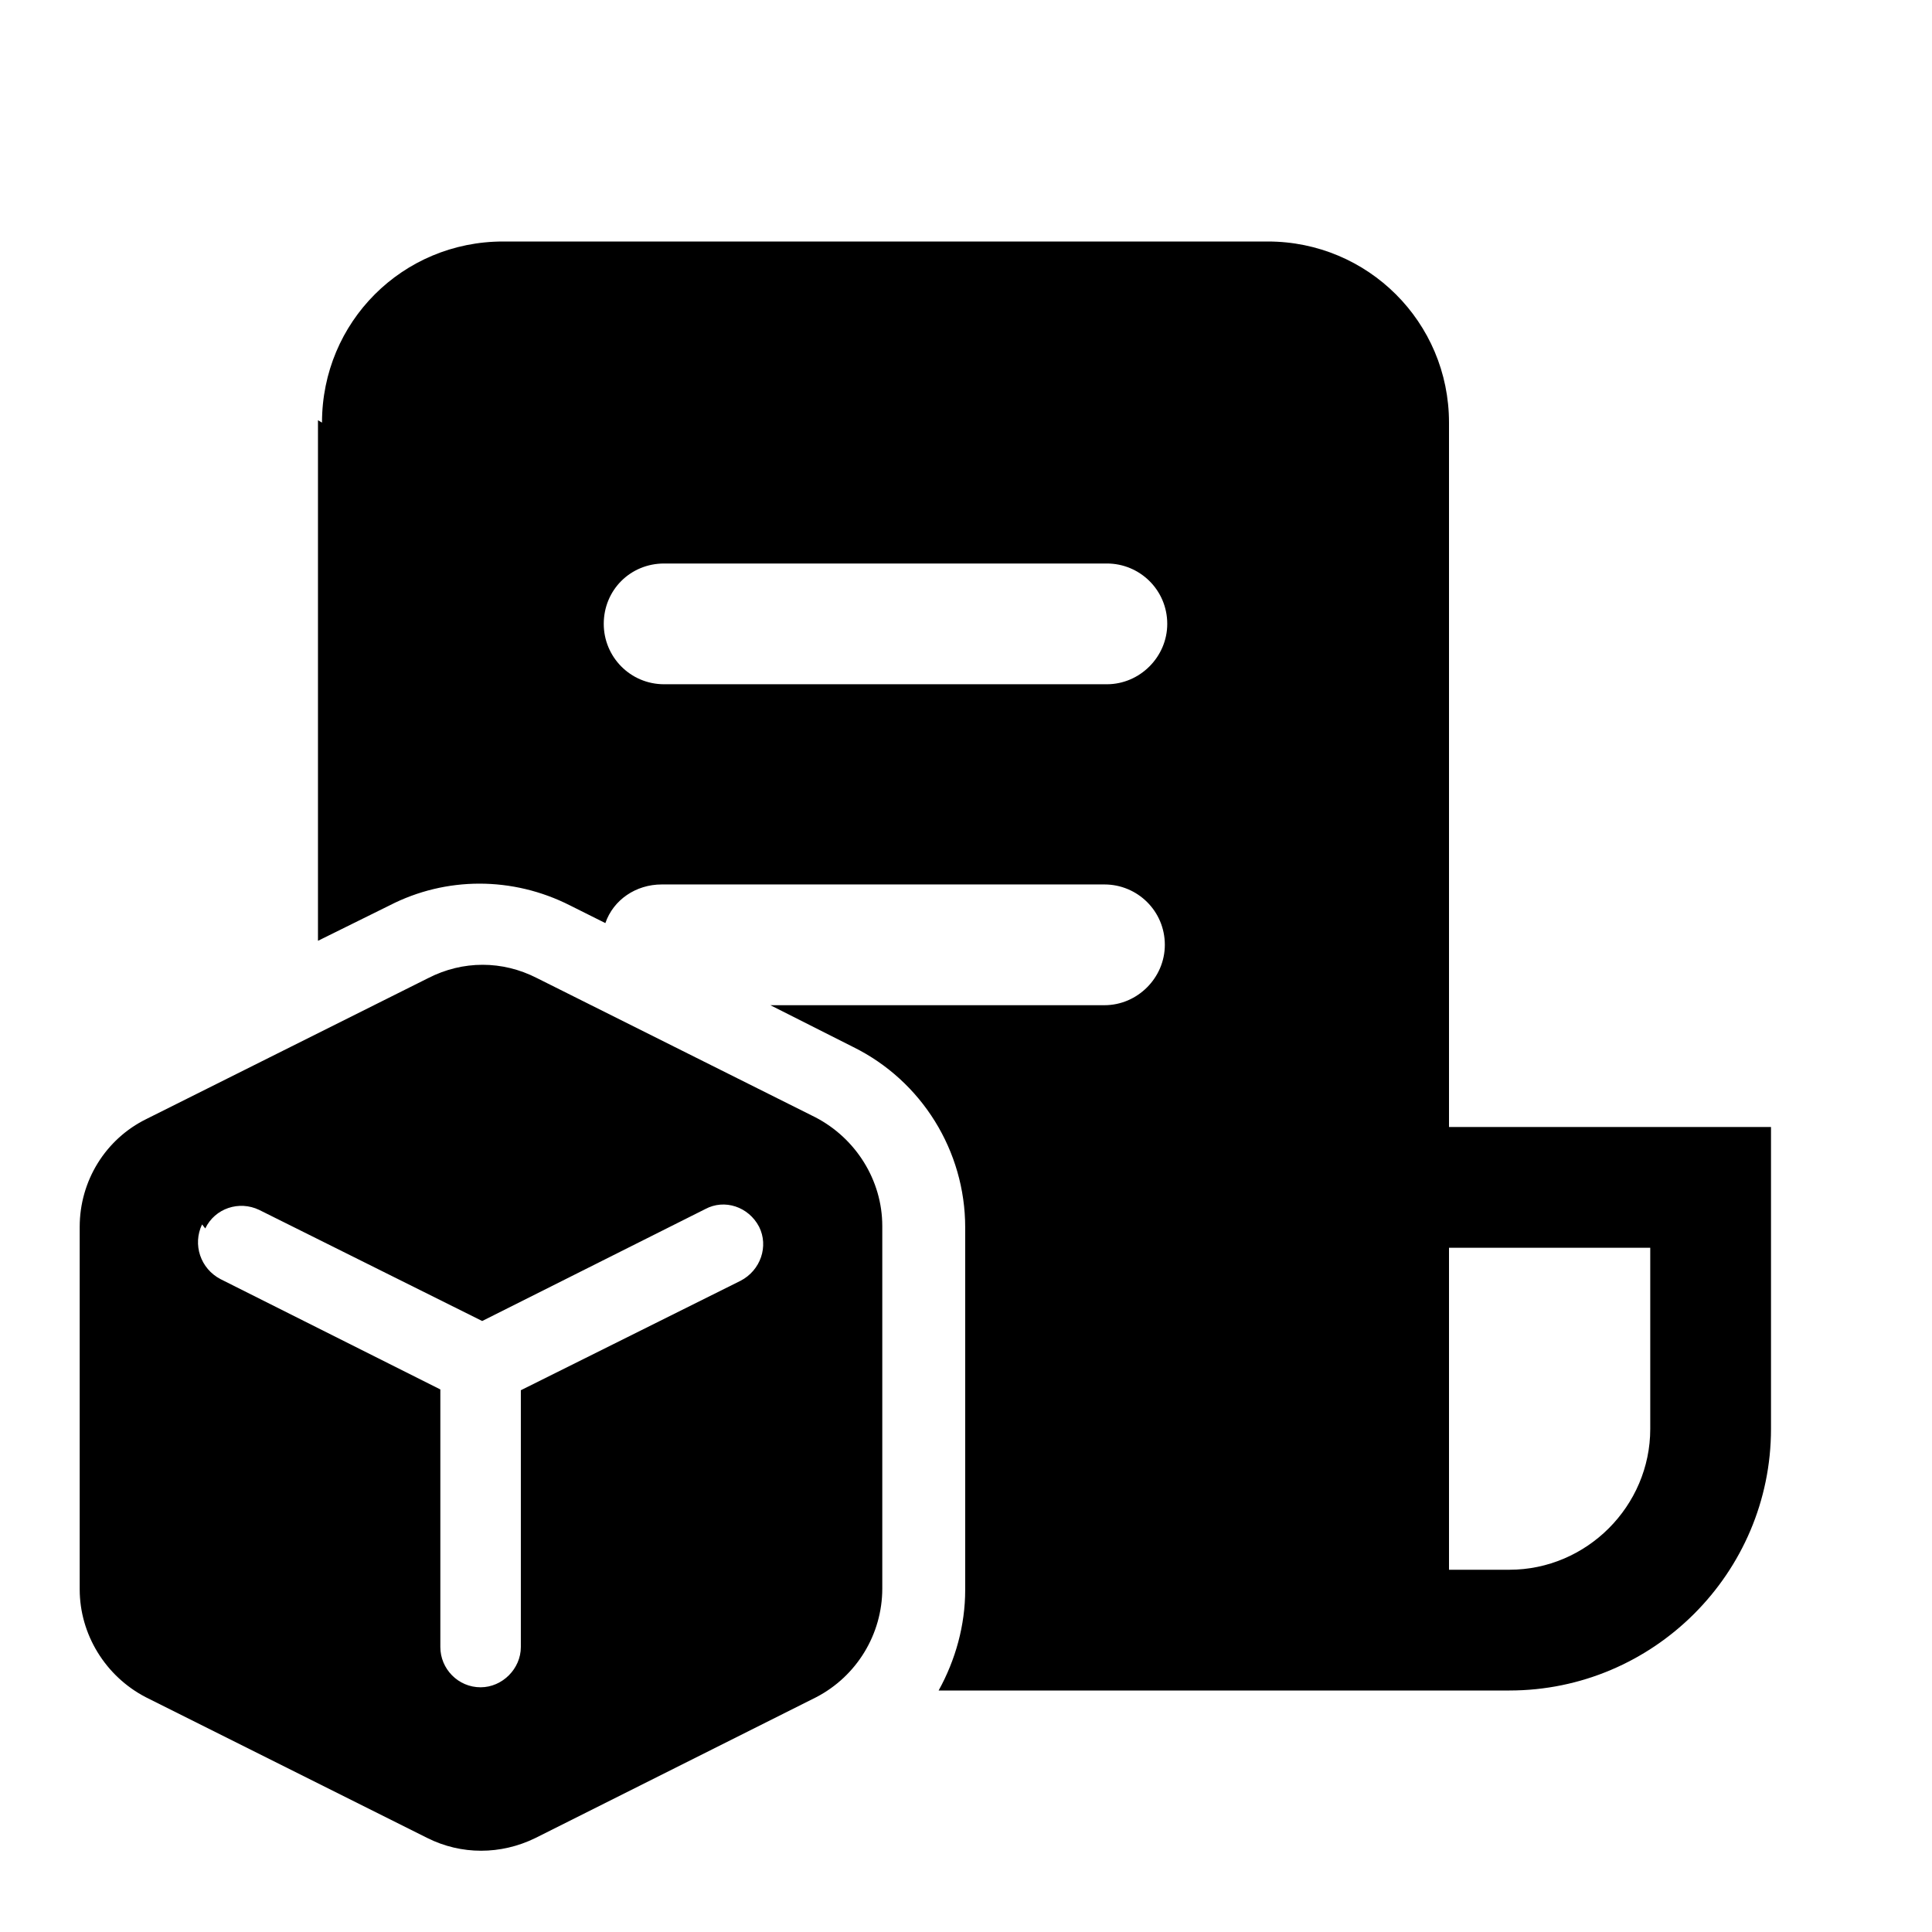 <svg viewBox="0 0 24 24" xmlns="http://www.w3.org/2000/svg"><path fill="currentColor" d="M4 5.25C4 4 5 3 6.25 3h9.5C16.99 3 18 4 18 5.25V14h4v3.75c0 1.79-1.46 3.25-3.25 3.25h-7.09c.21-.38.33-.81.33-1.25v-4.503c0-.95-.54-1.82-1.39-2.24l-1.03-.52h4.15c.41 0 .75-.34.75-.75 0-.42-.34-.75-.75-.75h-5.5c-.32 0-.6.19-.7.48l-.44-.22c-.71-.36-1.54-.36-2.24 0l-.89.44V5.22ZM18 19.5h.75c.96 0 1.75-.79 1.75-1.75V15.5H18v4ZM7.5 7.75c0 .41.33.75.75.75h5.5c.41 0 .75-.34.75-.75 0-.42-.34-.75-.75-.75h-5.5c-.42 0-.75.33-.75.75Zm2.67 6.15l-3.5-1.75c-.43-.22-.92-.22-1.35 0l-3.5 1.75c-.51.25-.83.77-.83 1.34v4.503c0 .56.32 1.08.82 1.34l3.5 1.75c.42.21.91.21 1.34 0l3.49-1.75c.5-.26.82-.78.82-1.35V15.23c0-.57-.33-1.09-.83-1.35Zm-7.62 1.36c.12-.25.42-.35.67-.23l2.77 1.38 2.77-1.39c.24-.13.54-.03.67.22 .12.24.02.54-.23.67l-2.73 1.36v3.19c0 .27-.23.5-.5.5 -.28 0-.5-.23-.5-.5v-3.2l-2.73-1.37c-.25-.13-.35-.43-.23-.68Z"/></svg>